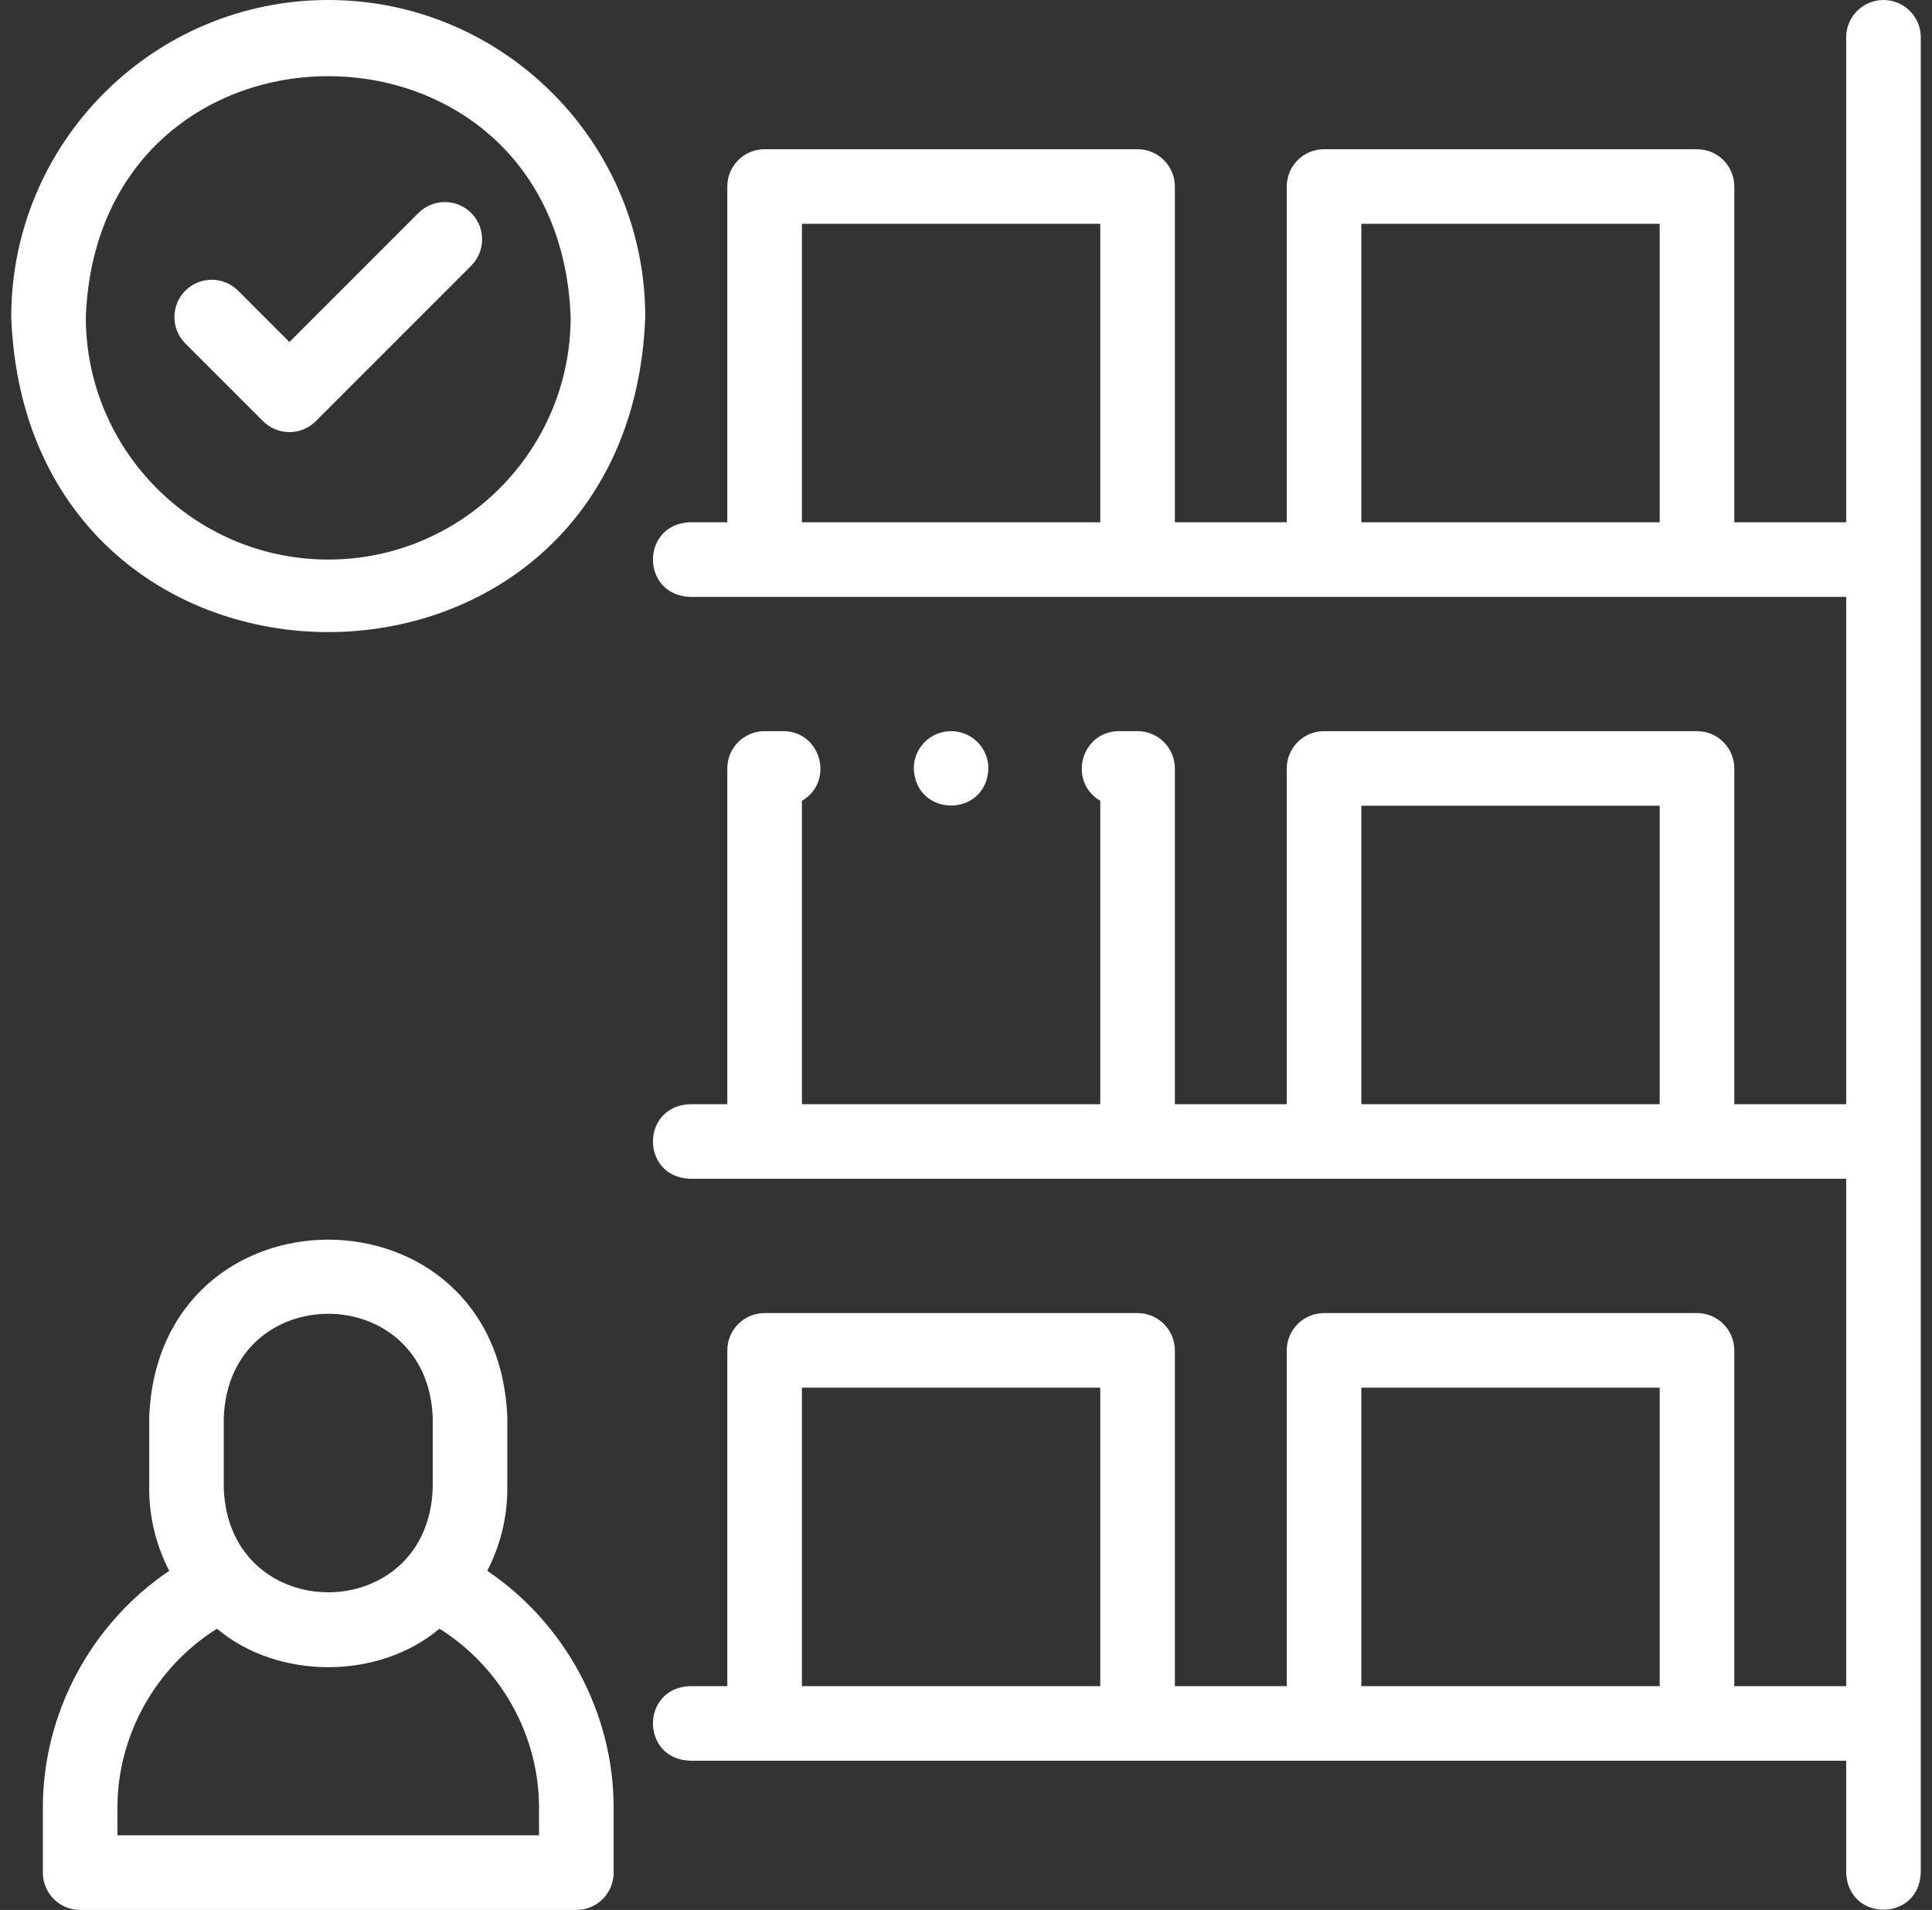 <svg width="86" height="85" viewBox="0 0 86 85" fill="none" xmlns="http://www.w3.org/2000/svg">
<rect x="0" y="0" width="86" height="85" fill="#333333" stroke="none"/>
<path d="M21.689 69.906C22.259 68.809 22.582 67.564 22.582 66.244V63.089C22.18 52.526 7.039 52.534 6.641 63.089V66.244C6.641 67.564 6.964 68.809 7.534 69.906C4.049 72.261 1.908 76.243 1.908 80.442V83.341C1.908 84.257 2.651 85.001 3.568 85.001H25.655C26.572 85.001 27.315 84.257 27.315 83.341V80.442C27.315 76.243 25.174 72.261 21.689 69.906ZM9.961 63.089C10.196 56.926 19.029 56.931 19.262 63.089V66.244C19.027 72.406 10.193 72.401 9.961 66.244V63.089ZM23.994 81.68H5.228V80.442C5.228 77.237 6.923 74.2 9.658 72.484C12.373 74.767 16.85 74.767 19.564 72.484C22.3 74.2 23.994 77.236 23.994 80.442V81.68Z" fill="white"/>
<path d="M14.611 0C6.83 0 0.5 6.33 0.5 14.111C1.209 32.806 28.016 32.801 28.723 14.111C28.723 6.33 22.392 0 14.611 0V0ZM14.611 24.902C8.661 24.902 3.82 20.061 3.82 14.111C4.363 -0.185 24.862 -0.181 25.402 14.111C25.402 20.061 20.561 24.902 14.611 24.902Z" fill="white"/>
<path d="M18.626 9.478L12.883 15.222L10.598 12.937C9.95 12.289 8.898 12.289 8.25 12.937C7.602 13.585 7.602 14.637 8.25 15.285L11.709 18.744C12.357 19.392 13.408 19.392 14.056 18.744L20.974 11.826C21.622 11.178 21.622 10.127 20.974 9.478C20.326 8.83 19.274 8.83 18.626 9.478Z" fill="white"/>
<path d="M83.841 0C82.924 0 82.18 0.743 82.18 1.66V23.242H77.2V8.301C77.2 7.384 76.457 6.641 75.54 6.641H58.938C58.021 6.641 57.278 7.384 57.278 8.301V23.242H52.297V8.301C52.297 7.384 51.554 6.641 50.637 6.641H34.035C33.118 6.641 32.375 7.384 32.375 8.301V23.242H30.715C28.515 23.324 28.516 26.482 30.715 26.563H82.18V49.141H77.2V34.199C77.2 33.282 76.457 32.539 75.54 32.539H58.938C58.021 32.539 57.278 33.282 57.278 34.199V49.141H52.297V34.199C52.297 33.282 51.554 32.539 50.637 32.539H49.807C48.106 32.549 47.529 34.797 48.977 35.637V49.141H35.696V35.638C37.146 34.798 36.567 32.549 34.866 32.539H34.035C33.118 32.539 32.375 33.282 32.375 34.199V49.141H30.715C28.515 49.222 28.516 52.38 30.715 52.461H82.18V75.039H77.2V60.097C77.2 59.181 76.457 58.437 75.54 58.437H58.938C58.021 58.437 57.278 59.181 57.278 60.097V75.039H52.297V60.097C52.297 59.181 51.554 58.437 50.637 58.437H34.035C33.118 58.437 32.375 59.181 32.375 60.097V75.039H30.715C28.515 75.121 28.516 78.278 30.715 78.359H82.18V83.34C82.262 85.54 85.42 85.539 85.501 83.34V1.66C85.501 0.743 84.757 0 83.841 0ZM35.696 23.242V9.961H48.977V23.242H35.696ZM60.598 23.242V9.961H73.879V23.242H60.598ZM60.598 49.141V35.859H73.879V49.141H60.598ZM35.696 75.039V61.758H48.977V75.039H35.696ZM60.598 75.039V61.758H73.879V75.039H60.598Z" fill="white"/>
<path d="M43.997 34.199C43.997 33.282 43.253 32.539 42.336 32.539H42.335C41.418 32.539 40.676 33.282 40.676 34.199C40.757 36.399 43.916 36.399 43.997 34.199Z" fill="white"/>
</svg>
